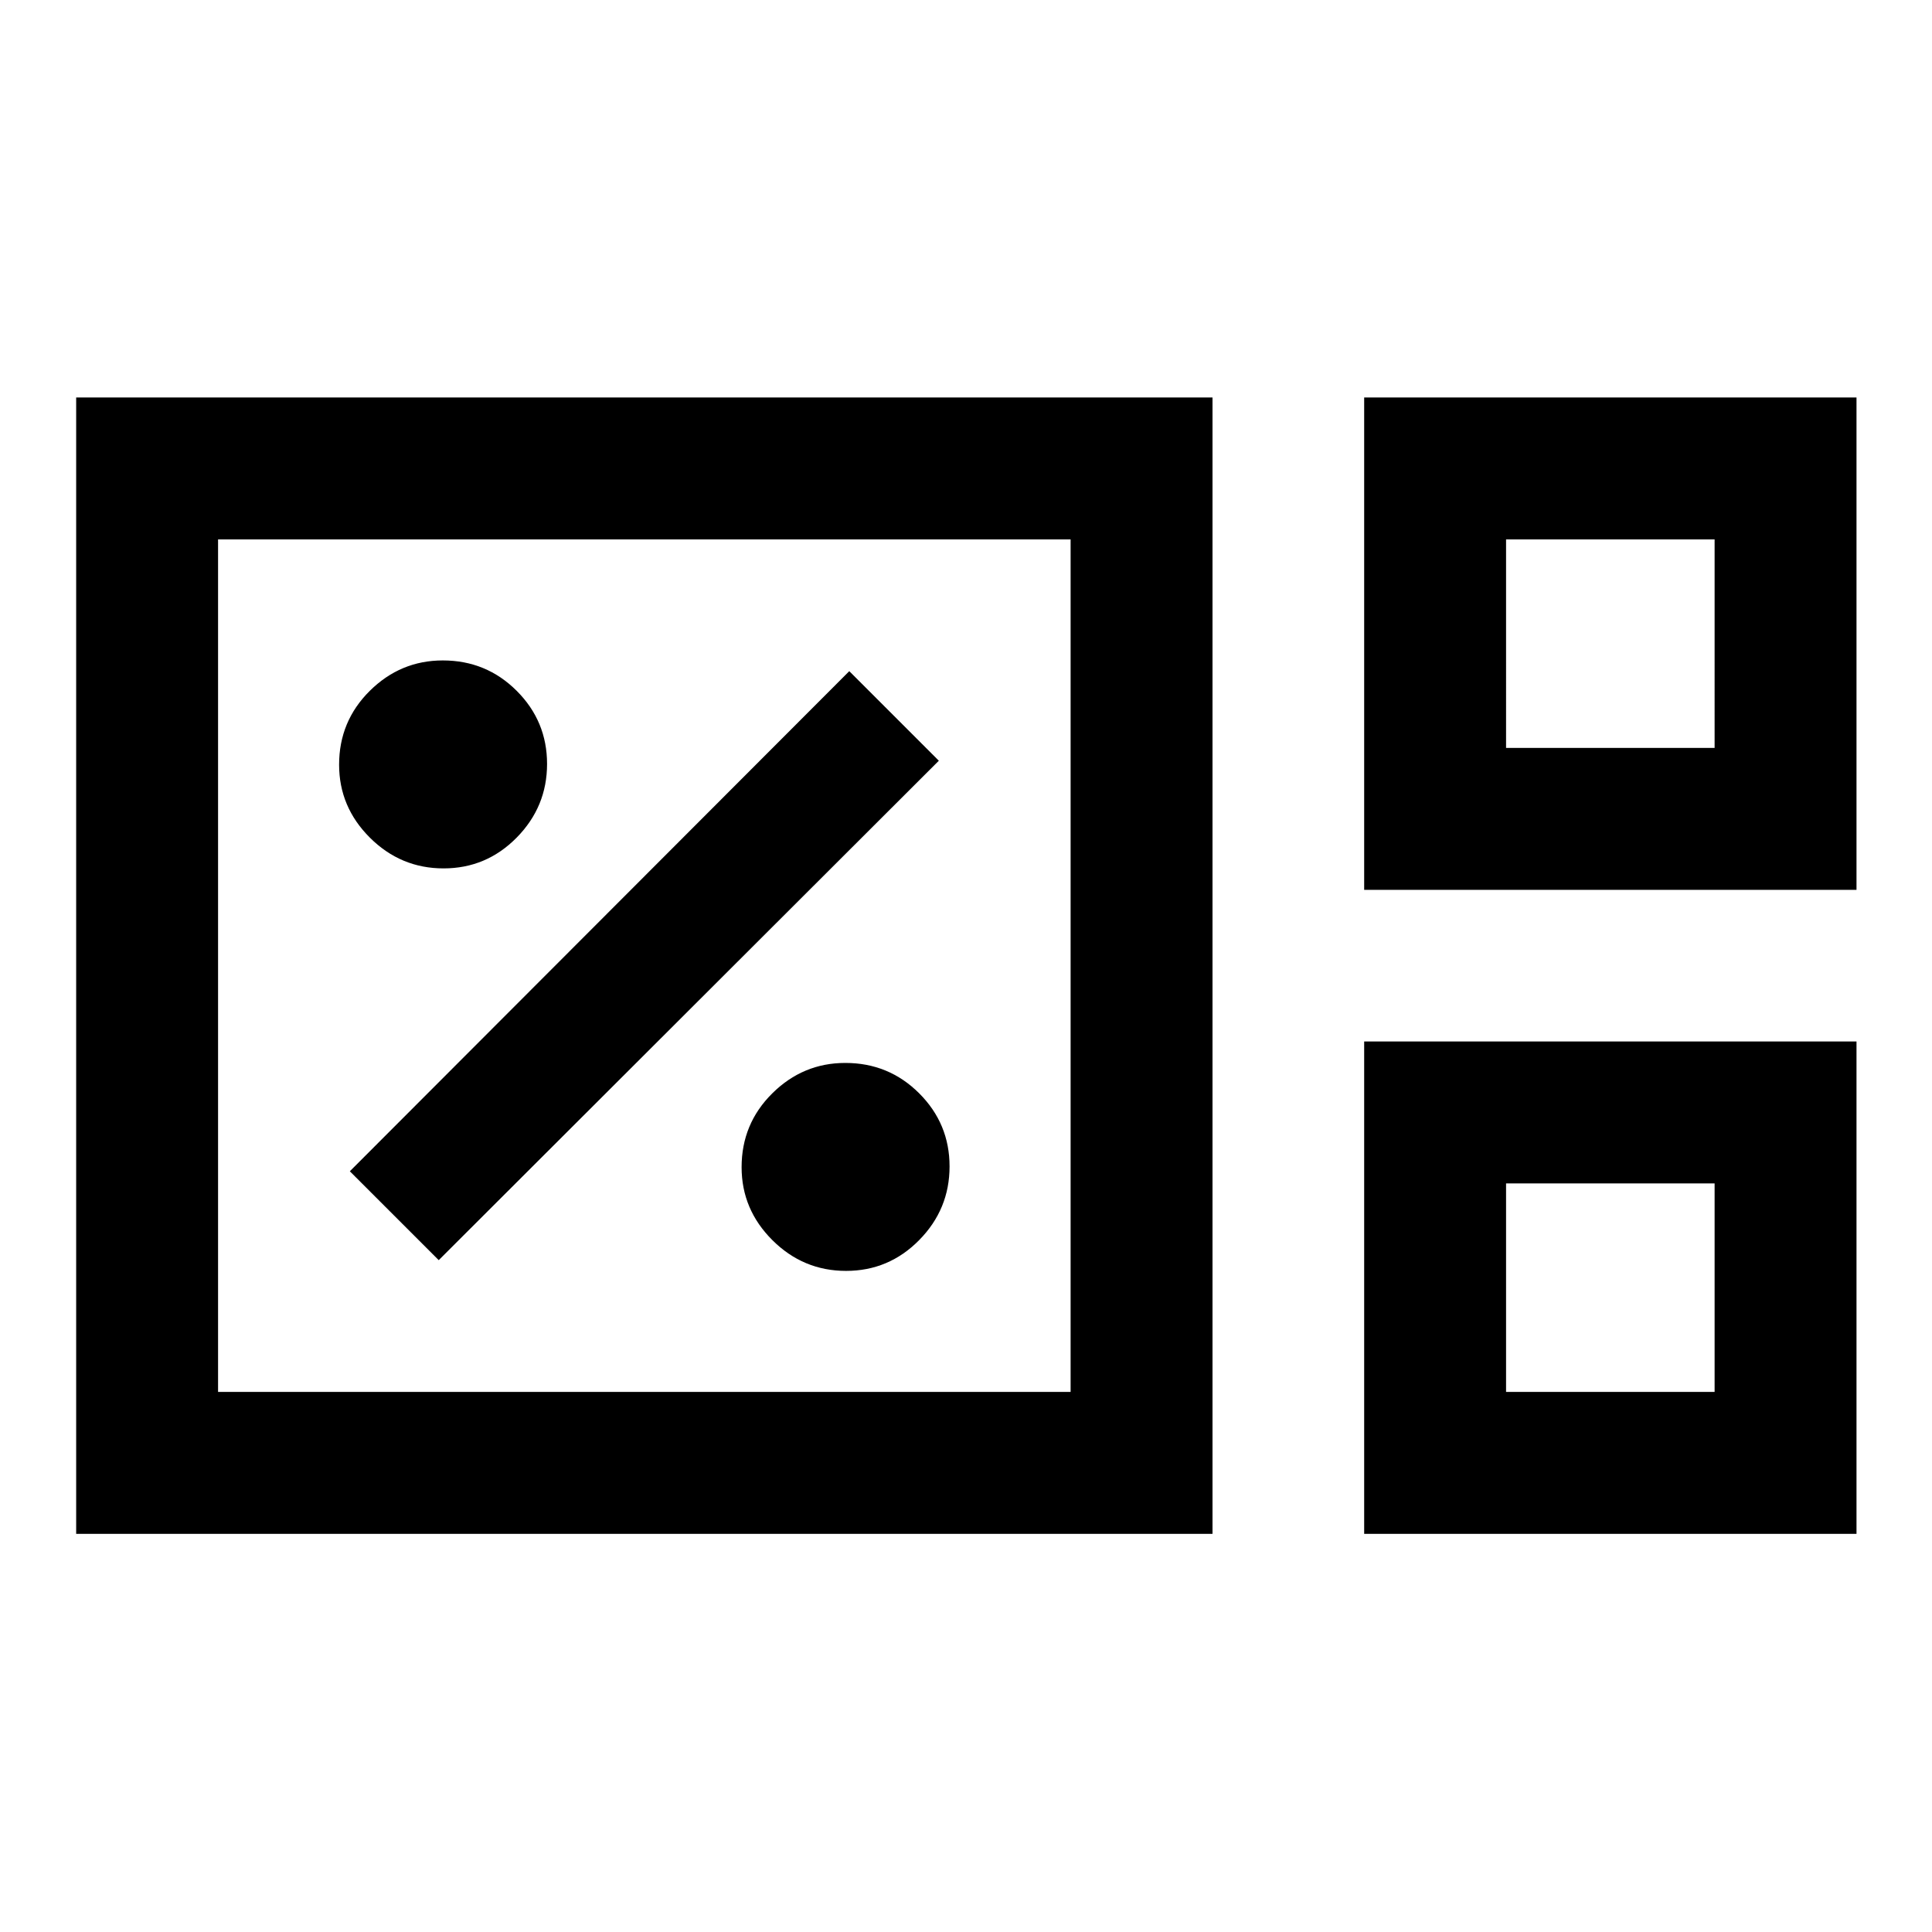<svg xmlns="http://www.w3.org/2000/svg" height="40" viewBox="0 96 960 960" width="40"><path d="M37.848 858.152V293.514h564.638v564.638H37.848Zm640-320V293.514h244.638v244.638H677.848Zm70.507-70.507h103.624V364.021H748.355v103.624Zm-640 320h423.624V364.021H108.355v423.624Zm569.493 70.507V613.514h244.638v244.638H677.848Zm70.507-70.507h103.624V684.021H748.355v103.624Zm-640 0V364.021v423.624Zm640-320V364.021v103.624Zm0 320V684.021v103.624ZM420.402 727.5q21.265 0 36.348-15.319 15.083-15.318 15.083-36.583t-15.109-36.348q-15.11-15.083-36.695-15.083-21.029 0-36.279 15.109-15.25 15.11-15.25 36.695 0 21.029 15.319 36.279 15.318 15.25 36.583 15.25ZM218 722.166 466.5 474 422 429.5 173.834 678 218 722.166Zm2.402-194.666q21.265 0 36.348-15.319 15.083-15.318 15.083-36.583t-15.109-36.348q-15.11-15.083-36.695-15.083-21.029 0-36.279 15.109-15.25 15.11-15.25 36.695 0 21.029 15.319 36.279 15.318 15.25 36.583 15.25Z"/></svg>